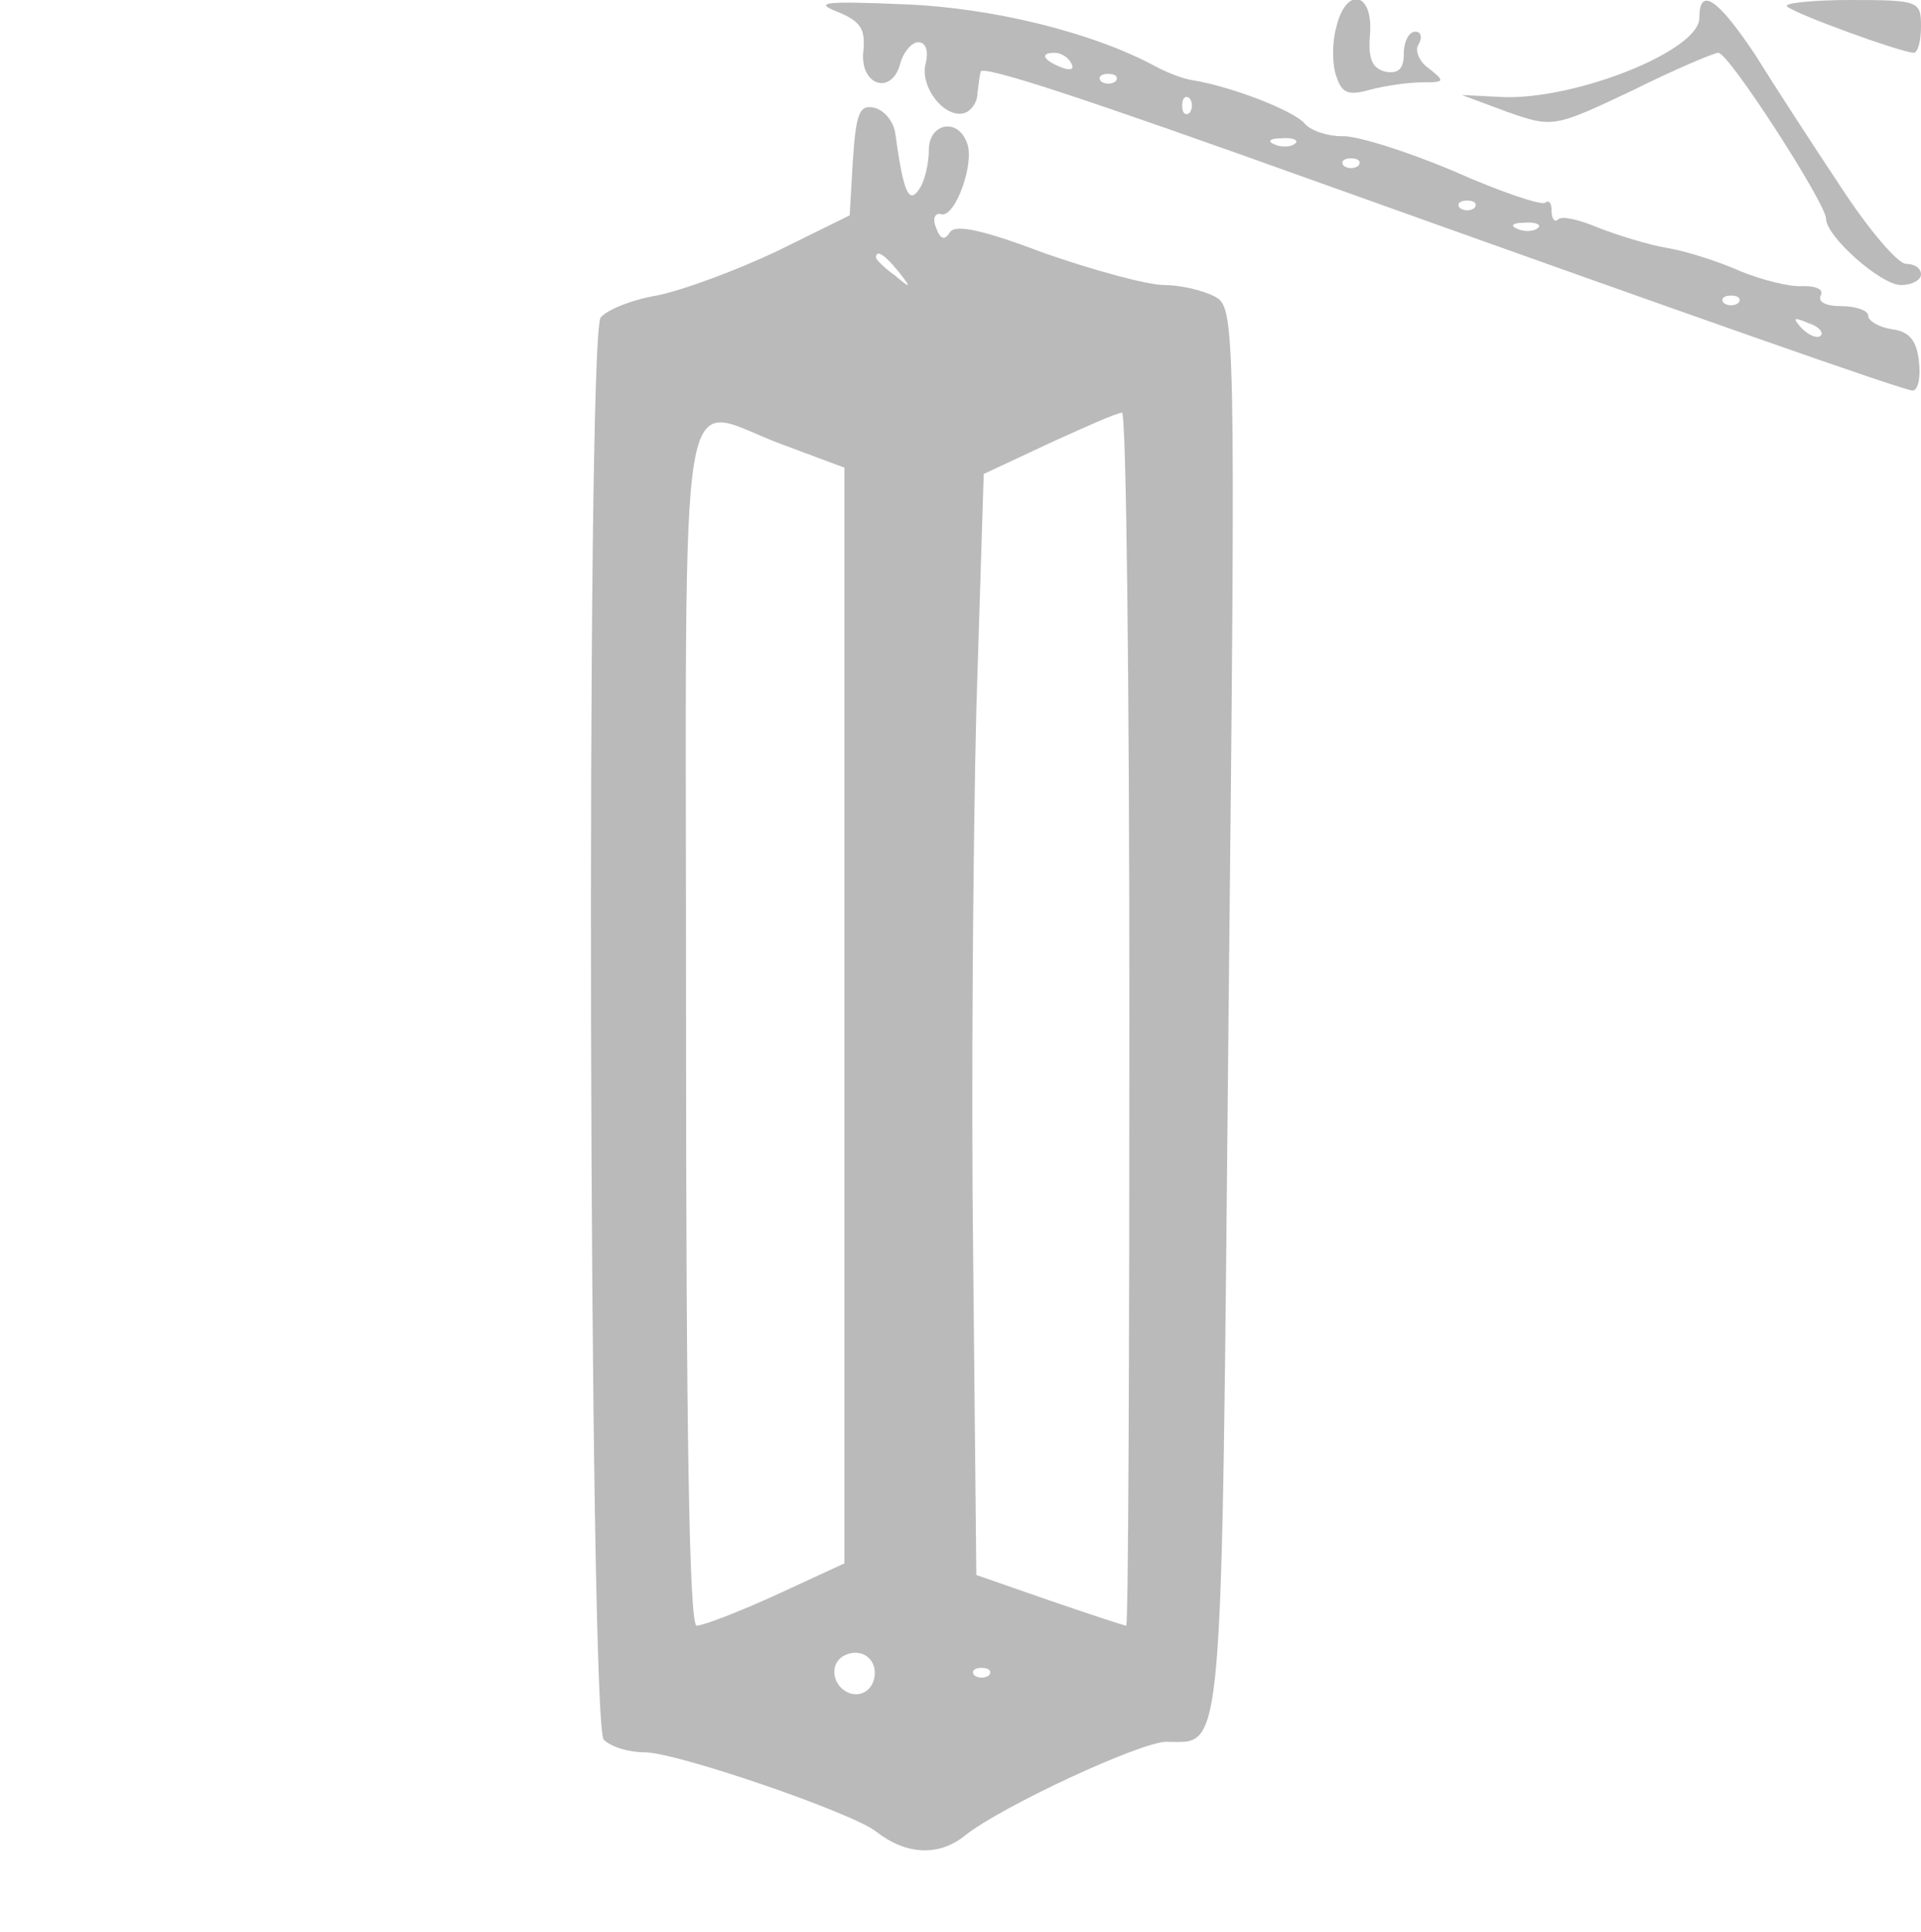 <?xml version="1.0" standalone="no"?>
<!DOCTYPE svg PUBLIC "-//W3C//DTD SVG 20010904//EN"
 "http://www.w3.org/TR/2001/REC-SVG-20010904/DTD/svg10.dtd">
<svg version="1.0" xmlns="http://www.w3.org/2000/svg"
 width="182pt" height="183pt" viewBox="0 0 182 183"
 preserveAspectRatio="xMidYMid meet">
<g transform="translate(0,183) scale(0.1,-0.1)"
fill="#bababa" stroke="none">
<path d="M793 1819 c22 -9 27 -16 25 -37 -4 -33 27 -43 35 -12 3 11 11 20 17
20 7 0 10 -8 7 -20 -6 -22 18 -53 37 -47 6 2 12 10 12 18 1 8 2 17 3 21 1 7
98 -25 321 -105 355 -127 554 -197 562 -197 5 0 8 12 6 28 -2 19 -9 28 -25 30
-13 2 -23 8 -23 13 0 5 -12 9 -26 9 -14 0 -22 4 -19 10 3 6 -4 9 -17 9 -13 -1
-39 6 -59 14 -20 9 -51 19 -69 22 -18 3 -47 12 -65 19 -19 8 -36 12 -39 8 -3
-3 -6 1 -6 8 0 7 -2 11 -6 8 -3 -3 -42 10 -87 30 -45 19 -93 34 -106 33 -13 0
-29 5 -35 12 -10 12 -69 35 -106 41 -8 1 -24 7 -35 13 -59 32 -155 56 -240 59
-72 3 -85 2 -62 -7z m222 -49 c3 -6 -1 -7 -9 -4 -18 7 -21 14 -7 14 6 0 13 -4
16 -10z m42 -17 c-4 -3 -10 -3 -14 0 -3 4 0 7 7 7 7 0 10 -3 7 -7z m70 -30
c-4 -3 -7 0 -7 7 0 7 3 10 7 7 3 -4 3 -10 0 -14z m100 -29 c-3 -3 -12 -4 -19
-1 -8 3 -5 6 6 6 11 1 17 -2 13 -5z m60 -21 c-4 -3 -10 -3 -14 0 -3 4 0 7 7 7
7 0 10 -3 7 -7z m110 -40 c-4 -3 -10 -3 -14 0 -3 4 0 7 7 7 7 0 10 -3 7 -7z
m60 -19 c-3 -3 -12 -4 -19 -1 -8 3 -5 6 6 6 11 1 17 -2 13 -5z m190 -71 c-4
-3 -10 -3 -14 0 -3 4 0 7 7 7 7 0 10 -3 7 -7z m78 -31 c-3 -3 -11 0 -18 7 -9
10 -8 11 6 5 10 -3 15 -9 12 -12z"/>
<path d="M1266 1804 c-4 -14 -4 -35 0 -46 5 -16 11 -19 32 -13 15 4 37 7 50 7
21 0 21 1 6 13 -9 6 -14 17 -10 23 4 7 2 12 -3 12 -6 0 -11 -9 -11 -21 0 -14
-5 -19 -17 -17 -13 3 -17 12 -15 36 3 40 -23 45 -32 6z"/>
<path d="M1610 1813 c0 -31 -116 -77 -185 -75 l-40 2 43 -16 c43 -15 44 -15
118 20 40 20 78 36 82 36 10 0 102 -143 102 -157 0 -17 52 -63 71 -63 11 0 19
5 19 10 0 6 -6 10 -14 10 -8 0 -36 33 -62 73 -26 39 -63 96 -81 125 -36 54
-53 65 -53 35z"/>
<path d="M1693 1824 c7 -7 106 -43 120 -44 4 0 7 11 7 25 0 24 -2 25 -67 25
-36 0 -63 -3 -60 -6z"/>
<path d="M808 1678 l-3 -52 -69 -34 c-38 -18 -89 -37 -114 -42 -24 -4 -48 -14
-53 -21 -14 -23 -11 -1333 3 -1347 7 -7 24 -12 39 -12 30 0 196 -57 219 -75
28 -22 59 -24 84 -4 35 28 167 89 191 89 55 0 52 -30 59 692 7 656 6 667 -13
677 -11 6 -33 11 -48 11 -16 0 -67 14 -113 30 -58 22 -85 28 -90 20 -5 -8 -9
-7 -13 4 -4 9 -1 15 5 13 13 -3 32 49 24 68 -9 24 -36 18 -36 -7 0 -13 -4 -30
-9 -37 -10 -15 -15 -4 -23 54 -2 11 -11 21 -20 23 -14 3 -17 -6 -20 -50z m43
-105 c13 -16 12 -17 -3 -4 -10 7 -18 15 -18 17 0 8 8 3 21 -13z m219 -708 c0
-316 -1 -575 -3 -575 -2 0 -35 11 -73 24 l-69 24 -3 299 c-2 164 0 398 3 521
l7 223 62 29 c33 15 64 29 69 29 4 1 7 -258 7 -574z m-329 544 l59 -22 0 -519
0 -519 -65 -30 c-35 -16 -69 -29 -75 -29 -7 0 -10 189 -10 570 0 647 -10 586
91 549z m86 -1173 c-4 -9 -13 -13 -22 -10 -18 7 -20 31 -2 37 17 6 31 -9 24
-27z m110 7 c-4 -3 -10 -3 -14 0 -3 4 0 7 7 7 7 0 10 -3 7 -7z"/>
</g>
</svg>

